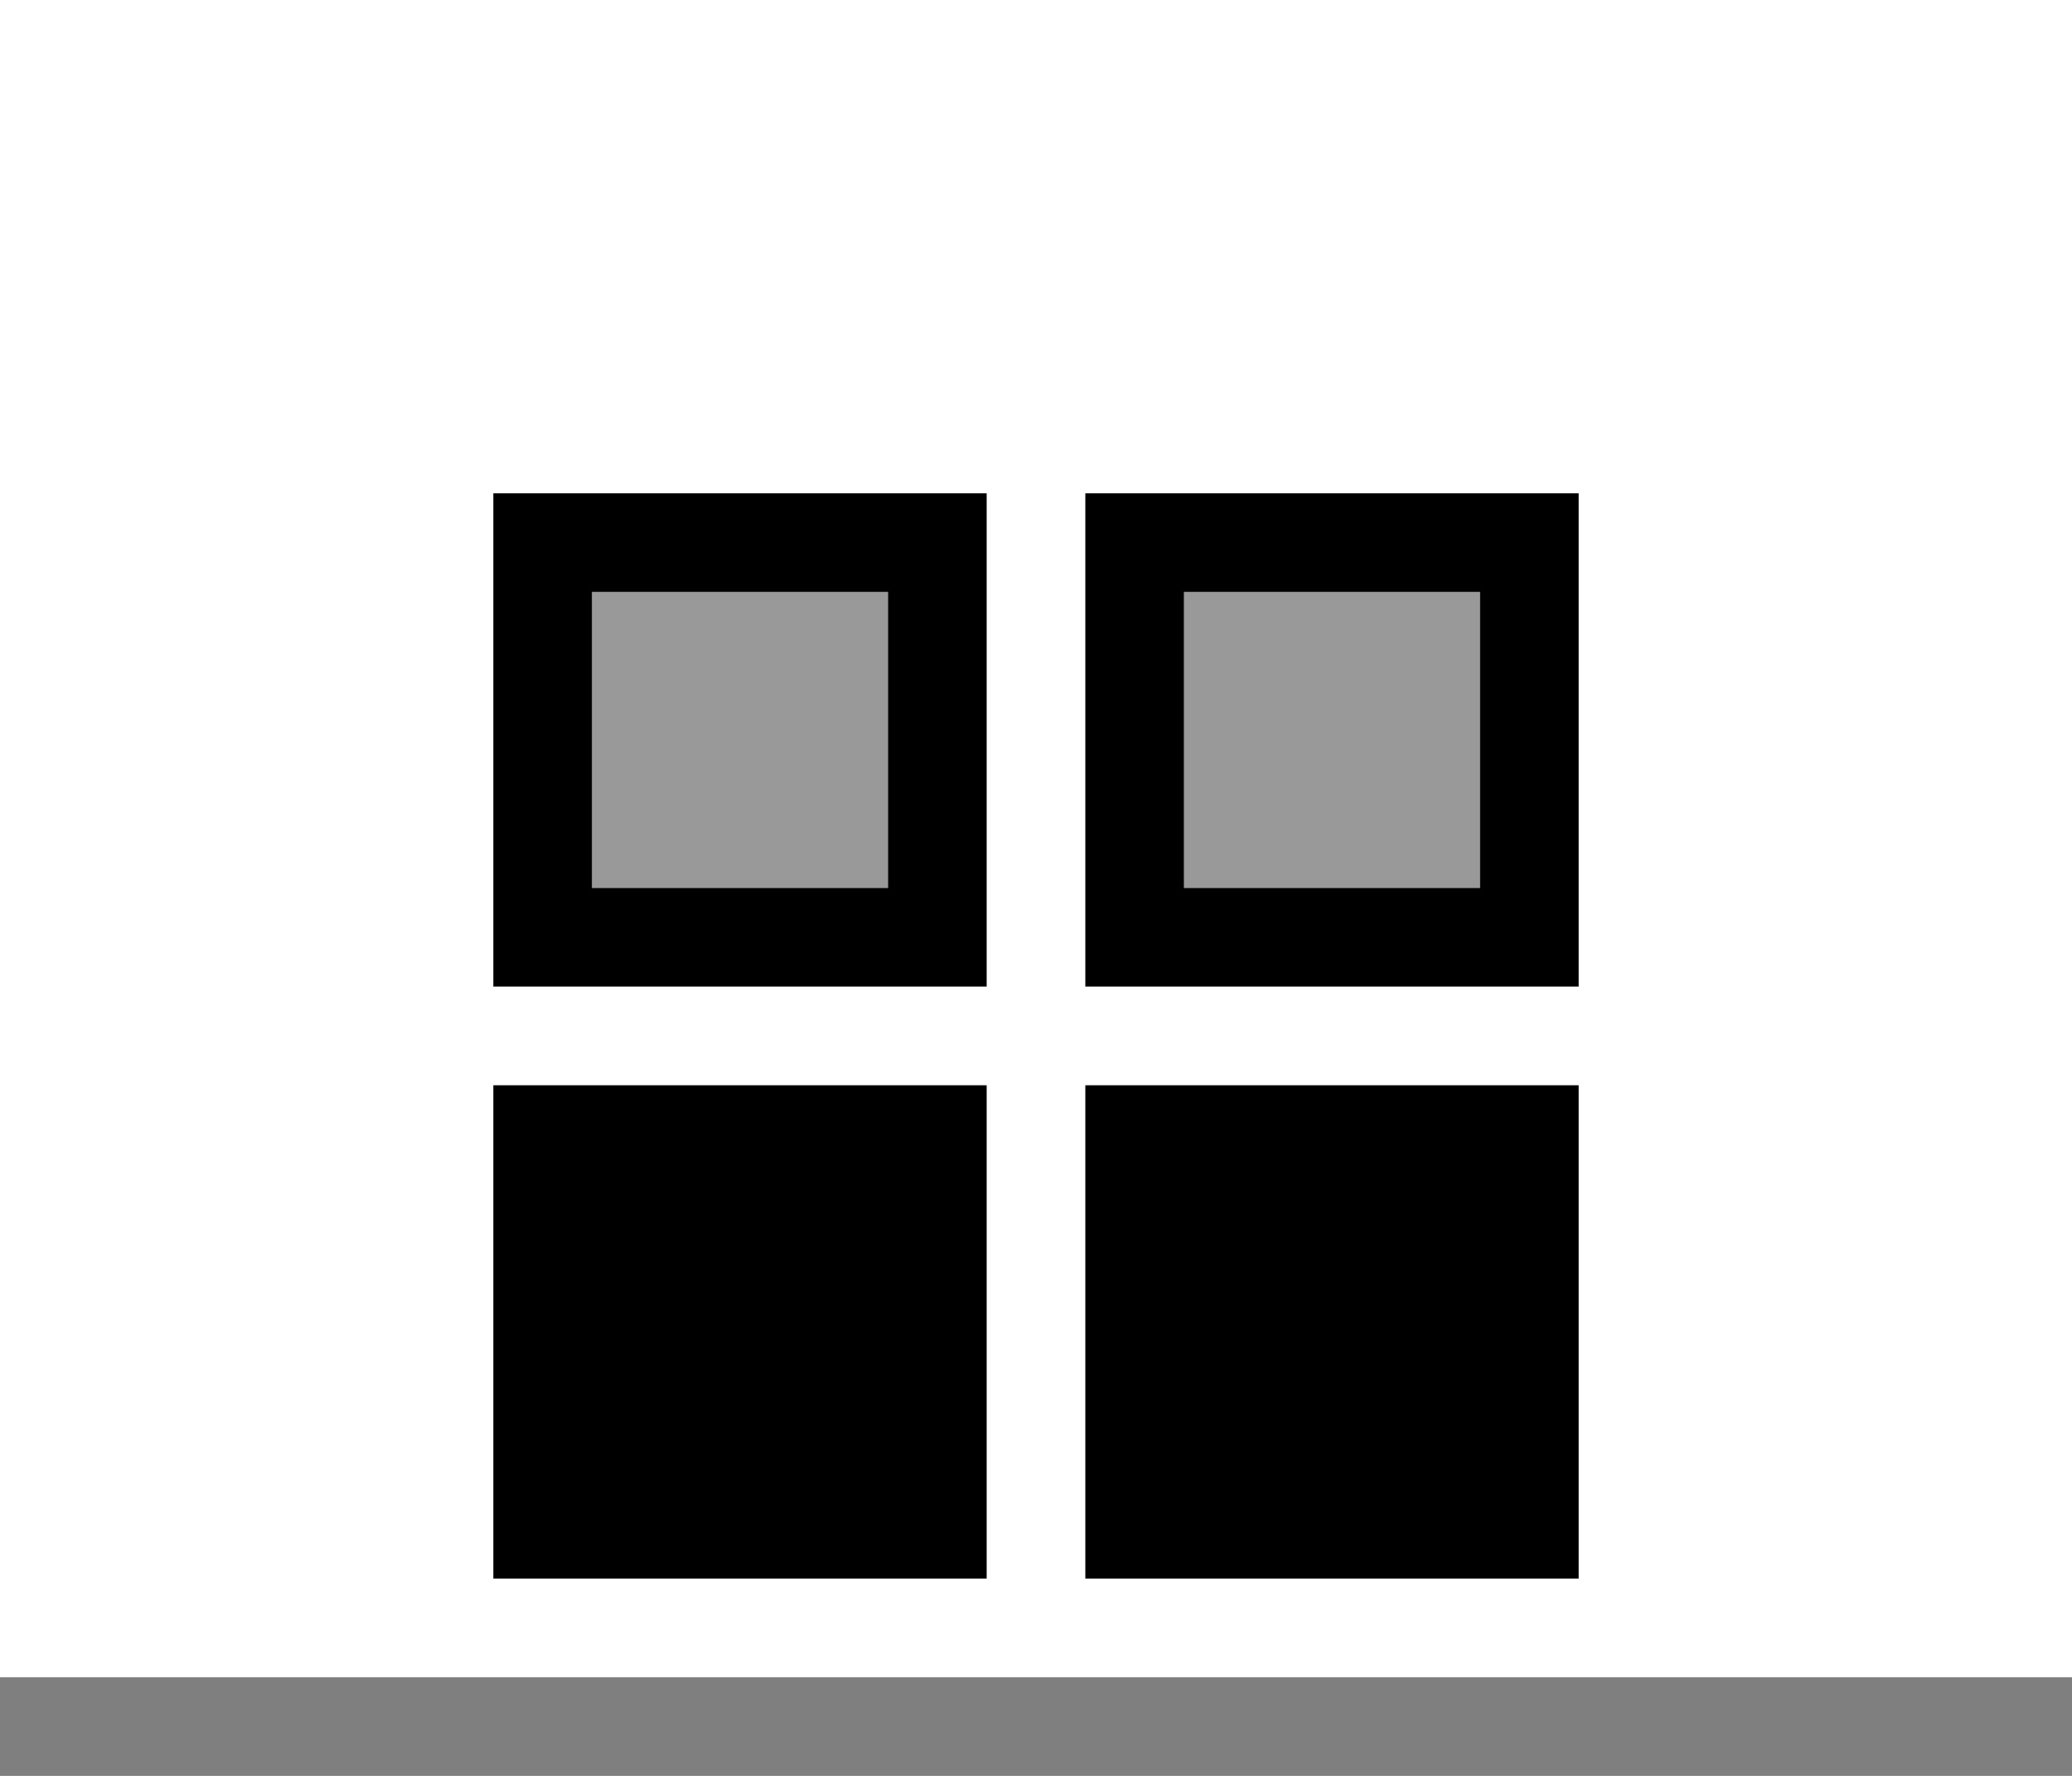 <svg width="21" height="18" viewBox="0 0 21 18"><g fill="currentColor" fill-rule="evenodd"><path d="M11 11h5v5h-5zm-6 0h5v5H5z"></path><path opacity=".4" d="M12 6h3v3h-3z"></path><path d="M12 6v3h3V6h-3zm-1-1h5v5h-5V5z"></path><path opacity=".4" d="M6 6h3v3H6z"></path><path d="M6 6v3h3V6H6zM5 5h5v5H5V5z"></path><path opacity=".5" d="M0 17h21v1H0z"></path></g></svg>
